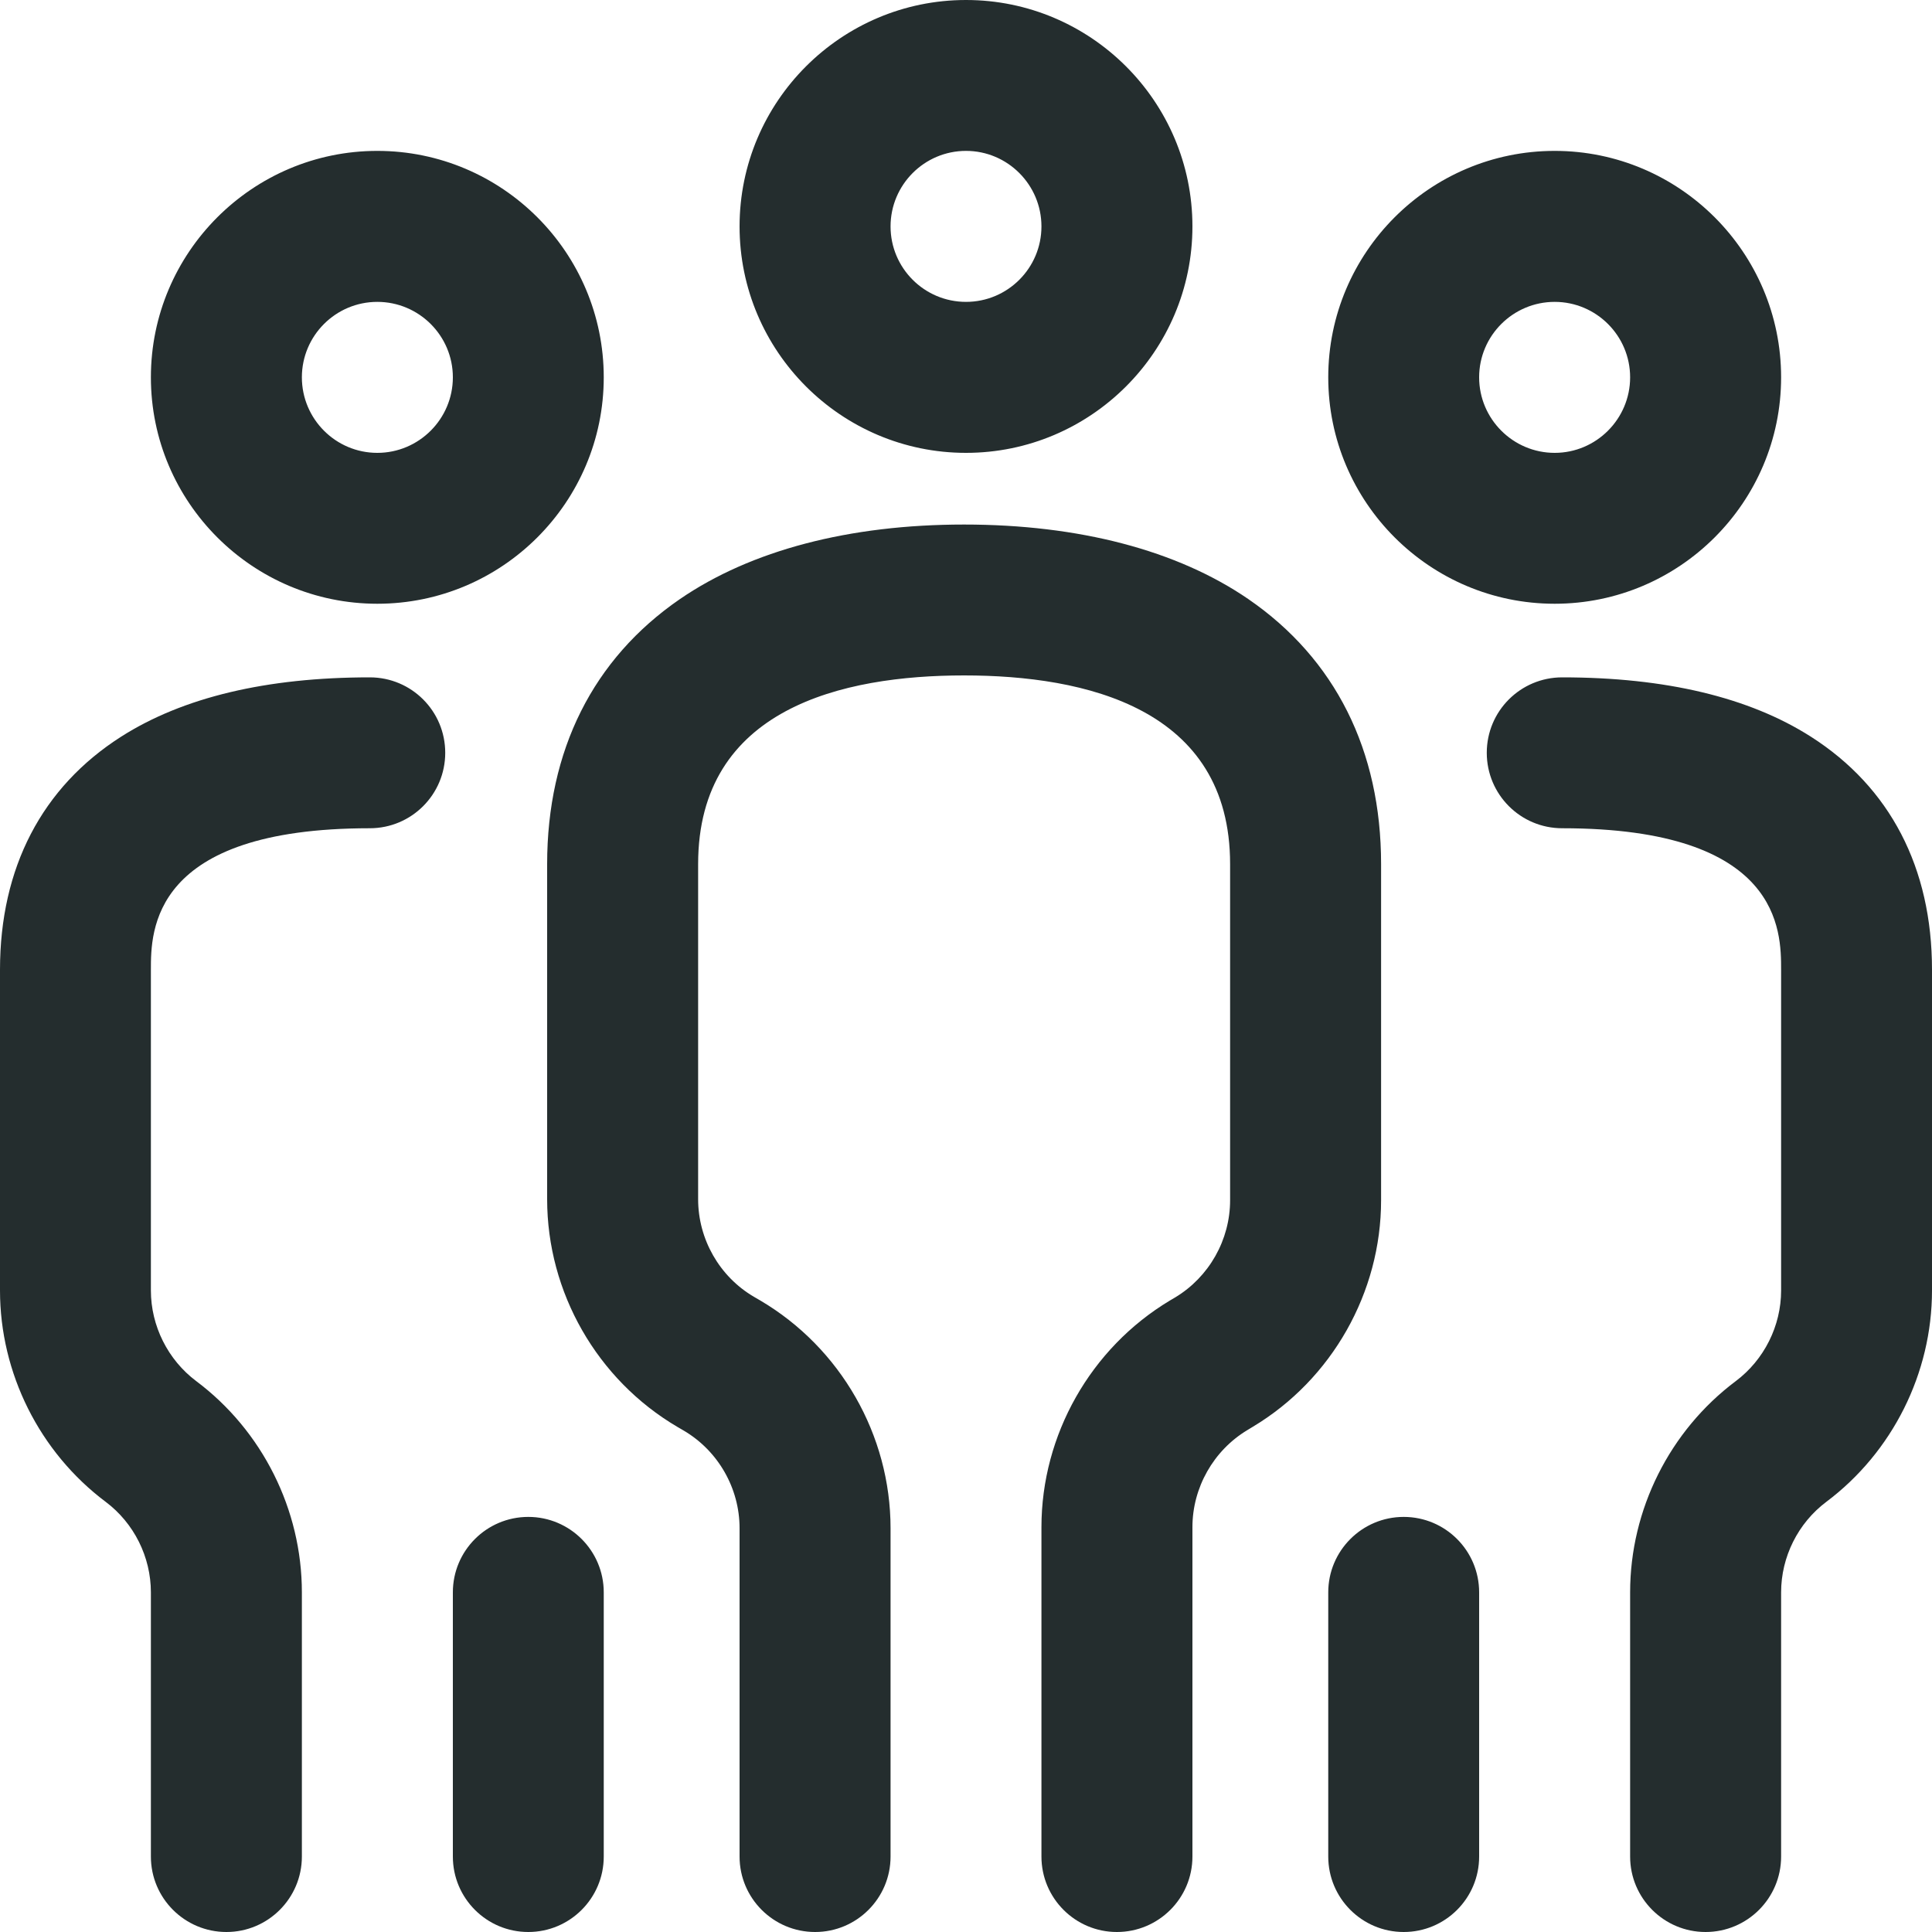 <svg width="20" height="20" viewBox="0 0 20 20" fill="none" xmlns="http://www.w3.org/2000/svg">
<path d="M10 4.688C11.292 4.688 12.344 3.636 12.344 2.344C12.344 1.051 11.292 0 10 0C8.708 0 7.656 1.051 7.656 2.344C7.656 3.636 8.708 4.688 10 4.688ZM10 1.562C10.431 1.562 10.781 1.913 10.781 2.344C10.781 2.775 10.431 3.125 10 3.125C9.569 3.125 9.219 2.775 9.219 2.344C9.219 1.913 9.569 1.562 10 1.562ZM14.297 12.425C14.297 13.38 13.788 14.279 12.969 14.77L12.913 14.804C12.562 15.015 12.344 15.4 12.344 15.809V19.219C12.344 19.65 11.994 20 11.562 20C11.131 20 10.781 19.65 10.781 19.219V15.809C10.781 14.854 11.29 13.956 12.109 13.464L12.165 13.431C12.516 13.22 12.734 12.835 12.734 12.425V8.945C12.734 7.331 11.237 6.992 9.98 6.992C8.724 6.992 7.227 7.331 7.227 8.945V12.414C7.227 12.828 7.448 13.215 7.804 13.424L7.871 13.463C8.702 13.953 9.219 14.856 9.219 15.82V19.219C9.219 19.65 8.869 20 8.438 20C8.006 20 7.656 19.65 7.656 19.219V15.82C7.656 15.407 7.435 15.02 7.079 14.81L7.012 14.771C6.181 14.282 5.664 13.379 5.664 12.414V8.945C5.664 7.768 6.139 6.82 7.038 6.202C7.774 5.697 8.791 5.43 9.98 5.43C11.17 5.43 12.187 5.697 12.923 6.202C13.822 6.82 14.297 7.768 14.297 8.945V12.425ZM3.906 6.25C5.199 6.25 6.25 5.199 6.25 3.906C6.25 2.614 5.199 1.562 3.906 1.562C2.614 1.562 1.562 2.614 1.562 3.906C1.562 5.199 2.614 6.25 3.906 6.25ZM3.906 3.125C4.337 3.125 4.688 3.475 4.688 3.906C4.688 4.337 4.337 4.688 3.906 4.688C3.475 4.688 3.125 4.337 3.125 3.906C3.125 3.475 3.475 3.125 3.906 3.125ZM6.25 16.484V19.219C6.25 19.65 5.9 20 5.469 20C5.037 20 4.688 19.65 4.688 19.219V16.484C4.688 16.053 5.037 15.703 5.469 15.703C5.9 15.703 6.25 16.053 6.25 16.484ZM4.609 7.793C4.609 8.224 4.26 8.574 3.828 8.574C1.562 8.574 1.562 9.638 1.562 10.039V13.359C1.562 13.726 1.738 14.077 2.031 14.297C2.716 14.81 3.125 15.628 3.125 16.484V19.219C3.125 19.65 2.775 20 2.344 20C1.912 20 1.562 19.65 1.562 19.219V16.484C1.562 16.117 1.387 15.767 1.094 15.547C0.409 15.033 0 14.215 0 13.359V10.039C0 8.983 0.434 8.149 1.254 7.626C1.894 7.218 2.76 7.012 3.828 7.012C4.26 7.012 4.609 7.361 4.609 7.793ZM16.094 6.25C17.386 6.25 18.438 5.199 18.438 3.906C18.438 2.614 17.386 1.562 16.094 1.562C14.801 1.562 13.75 2.614 13.75 3.906C13.75 5.199 14.801 6.25 16.094 6.25ZM16.094 3.125C16.524 3.125 16.875 3.475 16.875 3.906C16.875 4.337 16.524 4.688 16.094 4.688C15.663 4.688 15.312 4.337 15.312 3.906C15.312 3.475 15.663 3.125 16.094 3.125ZM15.312 16.484V19.219C15.312 19.65 14.963 20 14.531 20C14.1 20 13.75 19.65 13.75 19.219V16.484C13.75 16.053 14.1 15.703 14.531 15.703C14.963 15.703 15.312 16.053 15.312 16.484ZM20 10.039V13.359C20 14.215 19.591 15.033 18.906 15.547C18.613 15.767 18.438 16.117 18.438 16.484V19.219C18.438 19.65 18.088 20 17.656 20C17.225 20 16.875 19.65 16.875 19.219V16.484C16.875 15.628 17.284 14.81 17.969 14.297C18.262 14.077 18.438 13.726 18.438 13.359V10.039C18.438 9.638 18.438 8.574 16.172 8.574C15.74 8.574 15.391 8.224 15.391 7.793C15.391 7.361 15.74 7.012 16.172 7.012C17.24 7.012 18.106 7.218 18.746 7.626C19.566 8.149 20 8.983 20 10.039Z" fill="#242D2E"/>
</svg>

